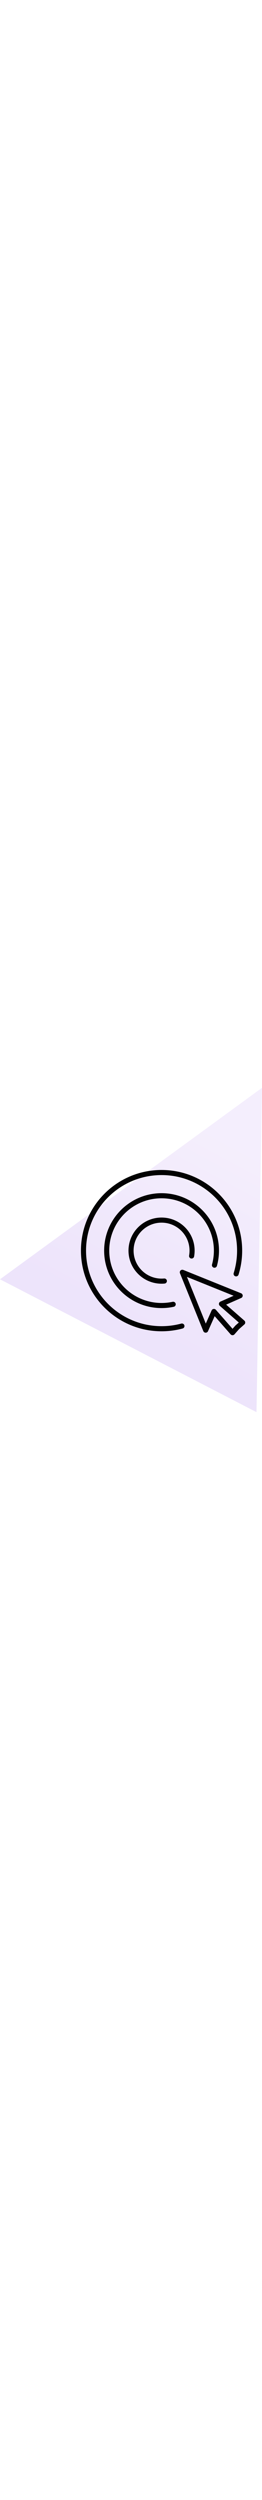 <?xml version="1.0" encoding="utf-8"?>
<!-- Generator: Adobe Illustrator 25.2.1, SVG Export Plug-In . SVG Version: 6.00 Build 0)  -->
<svg version="1.1" id="Layer_1" xmlns="http://www.w3.org/2000/svg" width="100" xmlns:xlink="http://www.w3.org/1999/xlink" x="0px" y="0px"
	 viewBox="0 0 770.79 953.71" style="enable-background:new 0 0 770.79 953.71;" xml:space="preserve">
<style type="text/css">
	.st0{opacity:0.15;fill:url(#SVGID_1_);}
	.st1{fill:none;stroke:#020202;stroke-width:15;stroke-linecap:round;stroke-linejoin:round;stroke-miterlimit:10;}
</style>
<g>
	<linearGradient id="SVGID_1_" gradientUnits="userSpaceOnUse" x1="399.652" y1="716.878" x2="696.843" y2="165.389">
		<stop  offset="0" style="stop-color:#8647E1"/>
		<stop  offset="1" style="stop-color:#B78FED"/>
	</linearGradient>
	<polygon class="st0" points="0,563.04 770.79,0 754.58,953.71 	"/>
	<g>
		<g>
			<polygon class="st1" points="706.51,611.13 653.29,589.64 643.19,585.57 633.03,581.46 536.41,542.45 577.33,643.79 
				581.36,653.78 585.38,663.73 605.1,712.55 629.43,657.62 684.11,719.98 698.08,704.13 713.94,690.16 651.57,635.47 			"/>
			<path class="st1" d="M535.19,700.51c-19.09,5.14-39.17,7.89-59.89,7.89c-126.84,0-229.67-102.83-229.67-229.68
				c0-126.83,102.83-229.65,229.67-229.65c126.84,0,229.66,102.82,229.66,229.65c0,23.78-3.62,46.72-10.32,68.3"/>
			<path class="st1" d="M509.5,636.54c-11.02,2.38-22.47,3.63-34.2,3.63c-89.16,0-161.43-72.27-161.43-161.43
				s72.28-161.42,161.43-161.42s161.43,72.26,161.43,161.42c0,14.82-2,29.17-5.75,42.81"/>
			<path class="st1" d="M483.49,568.14c-2.7,0.25-5.43,0.37-8.19,0.37c-49.58,0-89.78-40.2-89.78-89.78
				c0-49.57,40.2-89.76,89.78-89.76c49.57,0,89.77,40.19,89.77,89.76c0,5.39-0.47,10.67-1.39,15.8"/>
		</g>
	</g>
</g>
</svg>
